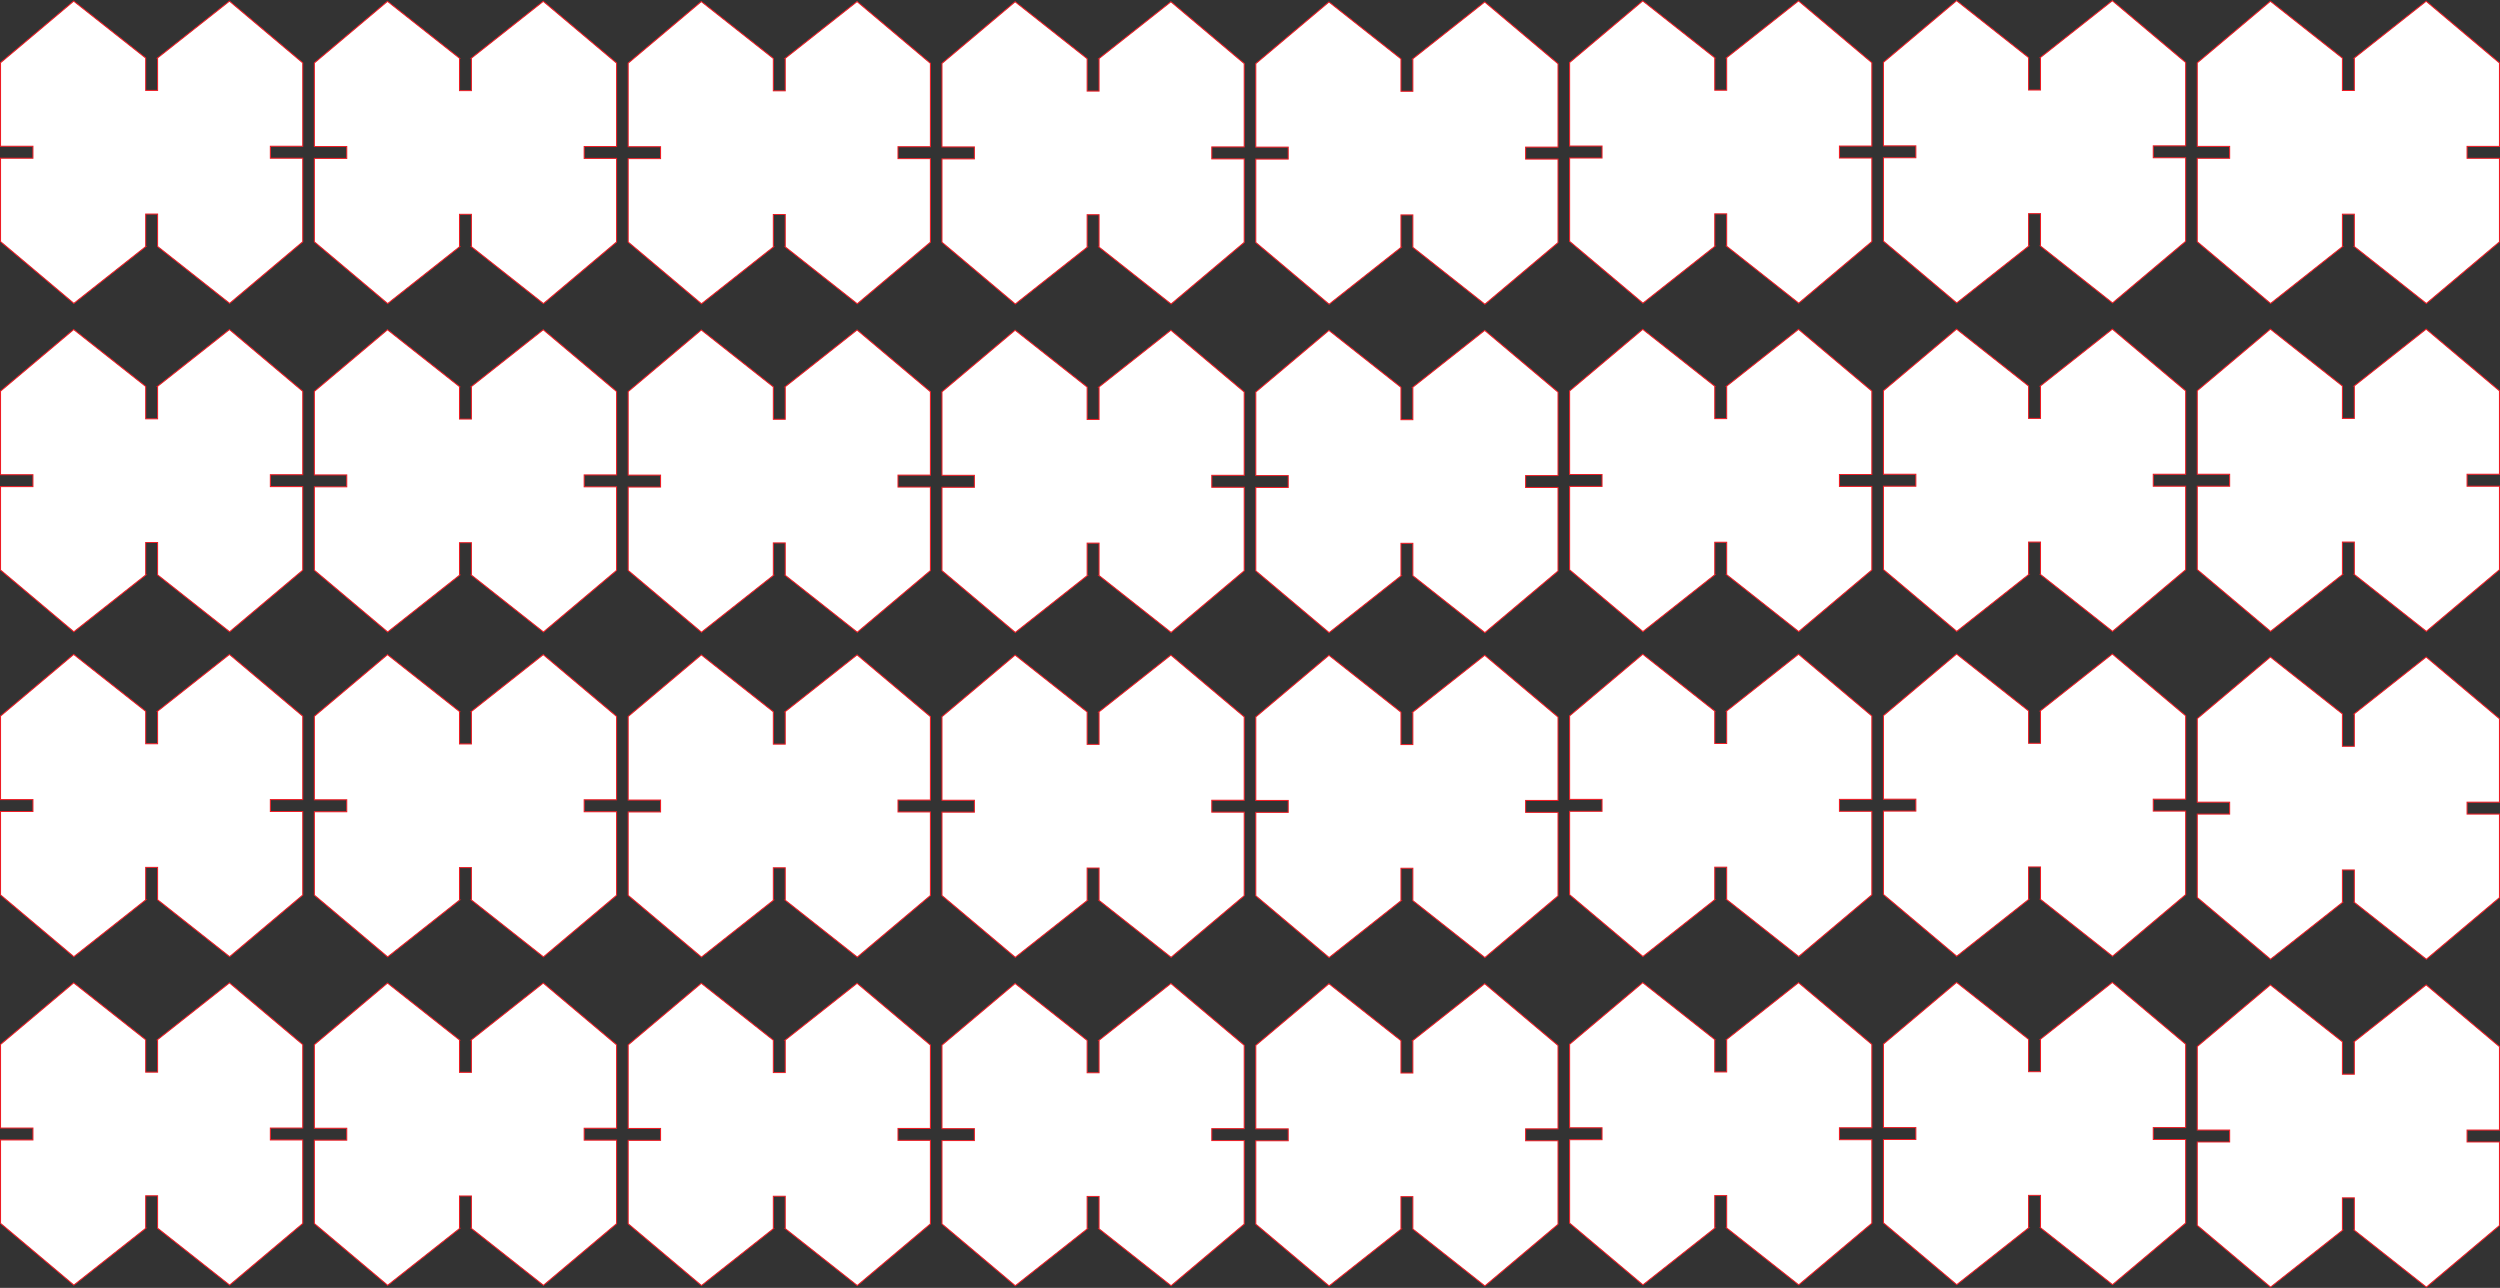 <?xml version="1.0" encoding="UTF-8"?><svg id="Layer_1" xmlns="http://www.w3.org/2000/svg" viewBox="0 0 1191.12 613.59"><rect x="0" y="0" width="1191.12" height="613.59" fill="#333333" stroke="none"/><defs><style>.cls-1{fill:#fff;stroke:#ed1c24;stroke-miterlimit:10;stroke-width:.5px;}</style></defs><polygon class="cls-1" points="144.25 69.7 144.25 29.95 109.32 .53 75 27.64 75.08 27.64 75.08 43.08 69.42 43.08 69.42 27.64 69.42 27.64 35.1 .53 .25 29.88 .25 69.7 15.69 69.7 15.69 75.37 .25 75.37 .25 115.12 35.18 144.55 69.51 117.44 69.42 117.44 69.42 102 75.08 102 75.08 117.44 75.08 117.44 109.4 144.55 144.25 115.2 144.25 75.37 128.81 75.37 128.81 69.7 144.25 69.7"/><polygon class="cls-1" points="144.25 226.18 144.25 186.43 109.32 157 75 184.11 75.08 184.11 75.08 199.55 69.42 199.55 69.42 184.11 69.42 184.11 35.1 157 .25 186.35 .25 226.18 15.69 226.18 15.69 231.85 .25 231.85 .25 271.6 35.18 301.02 69.51 273.91 69.42 273.91 69.42 258.47 75.08 258.47 75.08 273.91 75.08 273.91 109.4 301.02 144.25 271.67 144.25 231.85 128.81 231.85 128.81 226.18 144.25 226.18"/><polygon class="cls-1" points="144.25 380.97 144.25 341.22 109.32 311.79 75 338.9 75.08 338.9 75.08 354.34 69.42 354.34 69.42 338.9 69.42 338.9 35.1 311.79 .25 341.15 .25 380.97 15.69 380.97 15.69 386.64 .25 386.64 .25 426.39 35.18 455.82 69.51 428.7 69.42 428.7 69.42 413.27 75.08 413.27 75.08 428.7 75.08 428.7 109.4 455.82 144.25 426.46 144.25 386.64 128.81 386.64 128.81 380.97 144.25 380.97"/><polygon class="cls-1" points="144.25 537.45 144.25 497.69 109.32 468.27 75 495.38 75.08 495.38 75.08 510.82 69.42 510.82 69.42 495.38 69.42 495.38 35.1 468.27 .25 497.62 .25 537.45 15.69 537.45 15.69 543.11 .25 543.11 .25 582.87 35.18 612.29 69.51 585.18 69.42 585.18 69.42 569.74 75.08 569.74 75.08 585.18 75.08 585.18 109.4 612.29 144.25 582.94 144.25 543.11 128.81 543.11 128.81 537.45 144.25 537.45"/><polygon class="cls-1" points="293.77 69.81 293.77 30.05 258.83 .63 224.52 27.74 224.6 27.74 224.6 43.18 218.93 43.18 218.93 27.74 218.94 27.74 184.61 .63 149.77 29.98 149.77 69.81 165.21 69.81 165.21 75.47 149.77 75.47 149.77 115.23 184.7 144.65 219.02 117.54 218.93 117.54 218.93 102.1 224.6 102.1 224.6 117.54 224.59 117.54 258.92 144.65 293.77 115.3 293.77 75.47 278.33 75.47 278.33 69.81 293.77 69.81"/><polygon class="cls-1" points="293.77 226.28 293.77 186.53 258.83 157.1 224.52 184.21 224.6 184.21 224.6 199.65 218.93 199.65 218.93 184.21 218.94 184.21 184.61 157.1 149.77 186.46 149.77 226.28 165.21 226.28 165.21 231.95 149.77 231.95 149.77 271.7 184.7 301.12 219.02 274.01 218.93 274.01 218.93 258.57 224.6 258.57 224.6 274.01 224.59 274.01 258.92 301.12 293.77 271.77 293.77 231.95 278.33 231.95 278.33 226.28 293.77 226.28"/><polygon class="cls-1" points="293.77 381.07 293.77 341.32 258.83 311.9 224.52 339.01 224.6 339.01 224.6 354.45 218.93 354.45 218.93 339.01 218.94 339.01 184.61 311.9 149.77 341.25 149.77 381.07 165.21 381.07 165.21 386.74 149.77 386.74 149.77 426.49 184.7 455.92 219.02 428.81 218.93 428.81 218.93 413.37 224.6 413.37 224.6 428.81 224.59 428.81 258.92 455.92 293.77 426.57 293.77 386.74 278.33 386.74 278.33 381.07 293.77 381.07"/><polygon class="cls-1" points="293.77 537.55 293.77 497.8 258.83 468.37 224.52 495.48 224.6 495.48 224.6 510.92 218.93 510.92 218.93 495.48 218.94 495.48 184.61 468.37 149.77 497.72 149.77 537.55 165.21 537.55 165.21 543.22 149.77 543.22 149.77 582.97 184.7 612.39 219.02 585.28 218.93 585.28 218.93 569.84 224.6 569.84 224.6 585.28 224.59 585.28 258.92 612.39 293.77 583.04 293.77 543.22 278.33 543.22 278.33 537.55 293.77 537.55"/><polygon class="cls-1" points="443.29 69.91 443.29 30.16 408.35 .73 374.03 27.84 374.12 27.84 374.12 43.28 368.45 43.28 368.45 27.84 368.45 27.84 334.13 .73 299.29 30.08 299.29 69.91 314.72 69.91 314.72 75.58 299.29 75.58 299.29 115.33 334.21 144.75 368.54 117.64 368.45 117.64 368.45 102.2 374.12 102.2 374.12 117.64 374.11 117.64 408.44 144.75 443.29 115.4 443.29 75.58 427.85 75.58 427.85 69.91 443.29 69.91"/><polygon class="cls-1" points="443.29 226.38 443.29 186.63 408.35 157.2 374.03 184.31 374.12 184.31 374.12 199.75 368.45 199.75 368.45 184.31 368.45 184.31 334.13 157.2 299.29 186.56 299.29 226.38 314.72 226.38 314.72 232.05 299.29 232.05 299.29 271.8 334.21 301.23 368.54 274.11 368.45 274.11 368.45 258.67 374.12 258.67 374.12 274.11 374.11 274.11 408.44 301.23 443.29 271.87 443.29 232.05 427.85 232.05 427.85 226.38 443.29 226.38"/><polygon class="cls-1" points="443.29 381.18 443.29 341.42 408.35 312 374.03 339.11 374.12 339.11 374.12 354.55 368.45 354.55 368.45 339.11 368.45 339.11 334.13 312 299.29 341.35 299.29 381.18 314.72 381.18 314.72 386.84 299.29 386.84 299.29 426.6 334.21 456.02 368.54 428.91 368.45 428.91 368.45 413.47 374.12 413.47 374.12 428.91 374.11 428.91 408.44 456.02 443.29 426.67 443.29 386.84 427.85 386.84 427.85 381.18 443.29 381.18"/><polygon class="cls-1" points="443.29 537.65 443.29 497.9 408.35 468.47 374.03 495.58 374.12 495.58 374.12 511.02 368.45 511.02 368.45 495.58 368.45 495.58 334.13 468.47 299.29 497.83 299.29 537.65 314.72 537.65 314.72 543.32 299.29 543.32 299.29 583.07 334.21 612.5 368.54 585.38 368.45 585.38 368.45 569.94 374.12 569.94 374.12 585.38 374.11 585.38 408.44 612.5 443.29 583.14 443.29 543.32 427.85 543.32 427.85 537.65 443.29 537.65"/><polygon class="cls-1" points="592.8 70.01 592.8 30.26 557.87 .83 523.55 27.94 523.64 27.94 523.64 43.38 517.97 43.38 517.97 27.94 517.97 27.94 483.65 .83 448.8 30.19 448.8 70.01 464.24 70.01 464.24 75.68 448.8 75.68 448.8 115.43 483.73 144.86 518.06 117.74 517.97 117.74 517.97 102.3 523.64 102.3 523.64 117.74 523.63 117.74 557.96 144.86 592.8 115.5 592.8 75.68 577.36 75.68 577.36 70.01 592.8 70.01"/><polygon class="cls-1" points="592.8 226.48 592.8 186.73 557.87 157.31 523.55 184.41 523.64 184.41 523.64 199.85 517.97 199.85 517.97 184.41 517.97 184.41 483.65 157.31 448.8 186.66 448.8 226.48 464.24 226.48 464.24 232.15 448.8 232.15 448.8 271.9 483.73 301.33 518.06 274.22 517.97 274.22 517.97 258.78 523.64 258.78 523.64 274.22 523.63 274.22 557.96 301.33 592.8 271.97 592.8 232.15 577.36 232.15 577.36 226.48 592.8 226.48"/><polygon class="cls-1" points="592.8 381.28 592.8 341.53 557.87 312.1 523.55 339.21 523.64 339.21 523.64 354.65 517.97 354.65 517.97 339.21 517.97 339.21 483.65 312.1 448.8 341.45 448.8 381.28 464.24 381.28 464.24 386.95 448.8 386.95 448.8 426.7 483.73 456.12 518.06 429.01 517.97 429.01 517.97 413.57 523.64 413.57 523.64 429.01 523.63 429.01 557.96 456.12 592.8 426.77 592.8 386.95 577.36 386.95 577.36 381.28 592.8 381.28"/><polygon class="cls-1" points="592.8 537.75 592.8 498 557.87 468.57 523.55 495.68 523.64 495.68 523.64 511.12 517.97 511.12 517.97 495.68 517.97 495.68 483.65 468.57 448.8 497.93 448.8 537.75 464.24 537.75 464.24 543.42 448.8 543.42 448.8 583.17 483.73 612.6 518.06 585.48 517.97 585.48 517.97 570.04 523.64 570.04 523.64 585.48 523.63 585.48 557.96 612.6 592.8 583.24 592.8 543.42 577.36 543.42 577.36 537.75 592.8 537.75"/><polygon class="cls-1" points="742.32 70.11 742.32 30.36 707.39 .93 673.07 28.04 673.15 28.04 673.15 43.48 667.49 43.48 667.49 28.04 667.49 28.04 633.17 .93 598.32 30.29 598.32 70.11 613.76 70.11 613.76 75.78 598.32 75.78 598.32 115.53 633.25 144.96 667.58 117.84 667.49 117.84 667.49 102.4 673.15 102.4 673.15 117.84 673.15 117.84 707.47 144.96 742.32 115.6 742.32 75.78 726.88 75.78 726.88 70.11 742.32 70.11"/><polygon class="cls-1" points="742.32 226.58 742.32 186.83 707.39 157.41 673.07 184.52 673.15 184.52 673.15 199.96 667.49 199.96 667.49 184.52 667.49 184.52 633.17 157.41 598.32 186.76 598.32 226.58 613.76 226.58 613.76 232.25 598.32 232.25 598.32 272 633.25 301.43 667.58 274.32 667.49 274.32 667.49 258.88 673.15 258.88 673.15 274.32 673.15 274.32 707.47 301.43 742.32 272.08 742.32 232.25 726.88 232.25 726.88 226.58 742.32 226.58"/><polygon class="cls-1" points="742.32 381.38 742.32 341.63 707.39 312.2 673.07 339.31 673.15 339.31 673.15 354.75 667.49 354.75 667.49 339.31 667.49 339.31 633.17 312.2 598.32 341.56 598.32 381.38 613.76 381.38 613.76 387.05 598.32 387.05 598.32 426.8 633.25 456.23 667.58 429.11 667.49 429.11 667.49 413.67 673.15 413.67 673.15 429.11 673.15 429.11 707.47 456.23 742.32 426.87 742.32 387.05 726.88 387.05 726.88 381.38 742.32 381.38"/><polygon class="cls-1" points="742.32 537.85 742.32 498.1 707.39 468.68 673.07 495.79 673.15 495.79 673.15 511.23 667.49 511.23 667.49 495.79 667.49 495.79 633.17 468.68 598.32 498.03 598.32 537.85 613.76 537.85 613.76 543.52 598.32 543.52 598.32 583.27 633.25 612.7 667.58 585.59 667.49 585.59 667.49 570.15 673.15 570.15 673.15 585.59 673.15 585.59 707.47 612.7 742.32 583.34 742.32 543.52 726.88 543.52 726.88 537.85 742.32 537.85"/><polygon class="cls-1" points="891.84 69.6 891.84 29.85 856.9 .42 822.59 27.53 822.67 27.53 822.67 42.97 817 42.97 817 27.53 817.01 27.53 782.68 .42 747.84 29.78 747.84 69.6 763.28 69.6 763.28 75.27 747.84 75.27 747.84 115.02 782.77 144.45 817.09 117.33 817 117.33 817 101.89 822.67 101.89 822.67 117.33 822.66 117.33 856.99 144.45 891.84 115.09 891.84 75.27 876.4 75.27 876.4 69.6 891.84 69.6"/><polygon class="cls-1" points="891.84 226.07 891.84 186.32 856.9 156.9 822.59 184.01 822.67 184.01 822.67 199.45 817 199.45 817 184.01 817.01 184.01 782.68 156.9 747.84 186.25 747.84 226.07 763.28 226.07 763.28 231.74 747.84 231.74 747.84 271.5 782.77 300.92 817.09 273.81 817 273.81 817 258.37 822.67 258.37 822.67 273.81 822.66 273.81 856.99 300.92 891.84 271.57 891.84 231.74 876.4 231.74 876.4 226.07 891.84 226.07"/><polygon class="cls-1" points="891.84 380.87 891.84 341.12 856.9 311.69 822.59 338.8 822.67 338.8 822.67 354.24 817 354.24 817 338.8 817.01 338.8 782.68 311.69 747.84 341.05 747.84 380.87 763.28 380.87 763.28 386.54 747.84 386.54 747.84 426.29 782.77 455.72 817.09 428.6 817 428.6 817 413.16 822.67 413.16 822.67 428.6 822.66 428.6 856.99 455.72 891.84 426.36 891.84 386.54 876.4 386.54 876.4 380.87 891.84 380.87"/><polygon class="cls-1" points="891.84 537.34 891.84 497.59 856.9 468.17 822.59 495.28 822.67 495.28 822.67 510.72 817 510.72 817 495.28 817.01 495.28 782.68 468.17 747.84 497.52 747.84 537.34 763.28 537.34 763.28 543.01 747.84 543.01 747.84 582.76 782.77 612.19 817.09 585.08 817 585.08 817 569.64 822.67 569.64 822.67 585.08 822.66 585.08 856.99 612.19 891.84 582.84 891.84 543.01 876.4 543.01 876.4 537.34 891.84 537.34"/><polygon class="cls-1" points="1041.36 69.5 1041.36 29.75 1006.42 .32 972.1 27.43 972.19 27.43 972.19 42.87 966.52 42.87 966.52 27.43 966.52 27.43 932.2 .32 897.36 29.68 897.36 69.5 912.8 69.5 912.8 75.17 897.36 75.17 897.36 114.92 932.28 144.35 966.61 117.23 966.52 117.23 966.52 101.79 972.19 101.79 972.19 117.23 972.18 117.23 1006.51 144.35 1041.36 114.99 1041.36 75.17 1025.92 75.17 1025.92 69.5 1041.36 69.5"/><polygon class="cls-1" points="1041.36 225.97 1041.36 186.22 1006.42 156.8 972.1 183.91 972.19 183.91 972.19 199.34 966.52 199.34 966.52 183.91 966.52 183.91 932.2 156.8 897.36 186.15 897.36 225.97 912.8 225.97 912.8 231.64 897.36 231.64 897.36 271.39 932.28 300.82 966.61 273.71 966.52 273.71 966.52 258.27 972.19 258.27 972.19 273.71 972.18 273.71 1006.51 300.82 1041.36 271.46 1041.36 231.64 1025.92 231.64 1025.92 225.97 1041.36 225.97"/><polygon class="cls-1" points="1041.36 380.77 1041.36 341.02 1006.42 311.59 972.1 338.7 972.19 338.7 972.19 354.14 966.52 354.14 966.52 338.7 966.52 338.7 932.2 311.59 897.36 340.95 897.36 380.77 912.8 380.77 912.8 386.44 897.36 386.44 897.36 426.19 932.28 455.61 966.61 428.5 966.52 428.5 966.52 413.06 972.19 413.06 972.19 428.5 972.18 428.5 1006.51 455.61 1041.36 426.26 1041.36 386.44 1025.92 386.44 1025.92 380.77 1041.36 380.77"/><polygon class="cls-1" points="1041.36 537.24 1041.36 497.49 1006.42 468.06 972.1 495.17 972.19 495.17 972.19 510.61 966.52 510.61 966.52 495.17 966.52 495.17 932.2 468.06 897.36 497.42 897.36 537.24 912.8 537.24 912.8 542.91 897.36 542.91 897.36 582.66 932.28 612.09 966.61 584.97 966.52 584.97 966.52 569.53 972.19 569.53 972.19 584.97 972.18 584.97 1006.51 612.09 1041.36 582.73 1041.36 542.91 1025.92 542.91 1025.92 537.24 1041.36 537.24"/><polygon class="cls-1" points="1190.87 69.75 1190.87 30 1155.94 .57 1121.62 27.68 1121.71 27.68 1121.71 43.12 1116.04 43.12 1116.04 27.68 1116.04 27.68 1081.72 .57 1046.87 29.93 1046.87 69.75 1062.31 69.75 1062.31 75.42 1046.87 75.42 1046.87 115.17 1081.8 144.6 1116.13 117.48 1116.04 117.48 1116.04 102.04 1121.71 102.04 1121.71 117.48 1121.7 117.48 1156.03 144.6 1190.87 115.24 1190.87 75.42 1175.43 75.42 1175.43 69.75 1190.87 69.75"/><polygon class="cls-1" points="1190.87 225.97 1190.87 186.22 1155.94 156.8 1121.62 183.91 1121.71 183.91 1121.71 199.34 1116.04 199.34 1116.04 183.91 1116.04 183.91 1081.72 156.8 1046.87 186.15 1046.87 225.97 1062.31 225.97 1062.31 231.64 1046.87 231.64 1046.87 271.39 1081.8 300.82 1116.13 273.71 1116.04 273.71 1116.04 258.27 1121.71 258.27 1121.71 273.71 1121.7 273.71 1156.03 300.82 1190.87 271.46 1190.87 231.64 1175.43 231.64 1175.43 225.97 1190.87 225.97"/><polygon class="cls-1" points="1190.87 382.2 1190.87 342.44 1155.94 313.02 1121.62 340.13 1121.71 340.13 1121.71 355.57 1116.04 355.57 1116.04 340.13 1116.04 340.13 1081.72 313.02 1046.87 342.37 1046.87 382.2 1062.31 382.2 1062.31 387.86 1046.87 387.86 1046.87 427.62 1081.8 457.04 1116.13 429.93 1116.04 429.93 1116.04 414.49 1121.71 414.49 1121.71 429.93 1121.7 429.93 1156.03 457.04 1190.87 427.69 1190.87 387.86 1175.43 387.86 1175.43 382.2 1190.87 382.2"/><polygon class="cls-1" points="1190.87 538.42 1190.87 498.67 1155.94 469.24 1121.62 496.35 1121.71 496.35 1121.71 511.79 1116.04 511.79 1116.04 496.35 1116.04 496.35 1081.72 469.24 1046.87 498.6 1046.87 538.42 1062.31 538.42 1062.31 544.09 1046.87 544.09 1046.87 583.84 1081.8 613.26 1116.13 586.15 1116.04 586.15 1116.04 570.71 1121.71 570.71 1121.71 586.15 1121.7 586.15 1156.03 613.26 1190.87 583.91 1190.87 544.09 1175.43 544.09 1175.43 538.42 1190.87 538.42"/></svg>